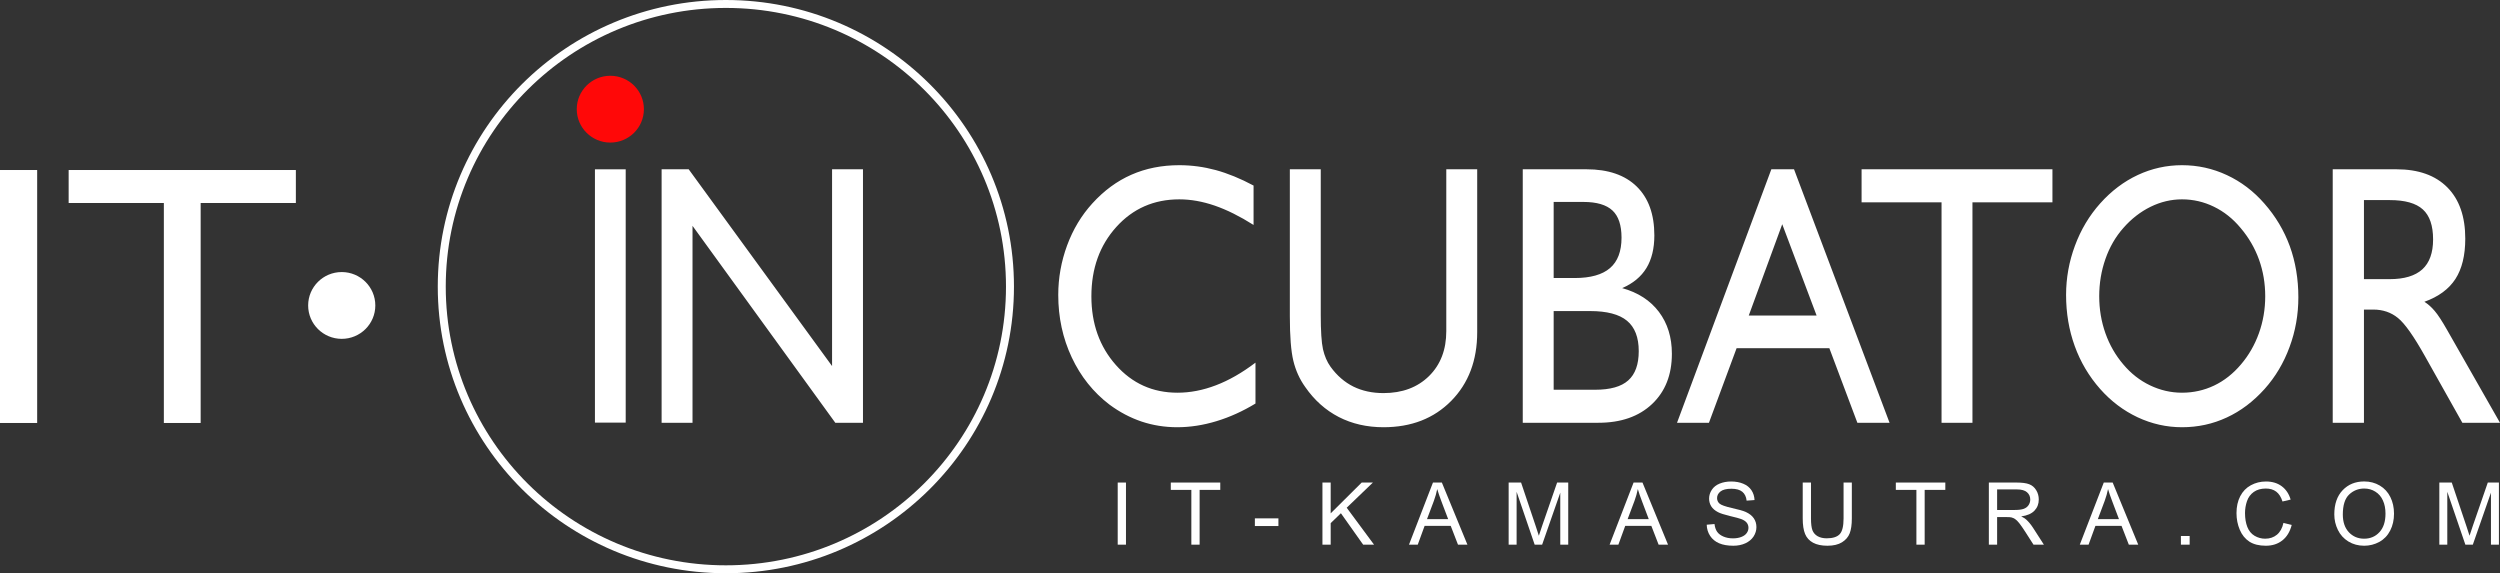 <svg width="157" height="36" viewBox="0 0 157 36" fill="none" xmlns="http://www.w3.org/2000/svg">
<rect x="0" y="0" width="157" height="36" fill="#333333" stroke="none"/>
<path fill-rule="evenodd" clip-rule="evenodd" d="M41.549 26.55V10.631H43.25L52.254 22.988V10.631H54.195V26.55H52.457L43.49 14.182V26.55H41.549ZM78.844 22.774V25.342C78.044 25.828 77.227 26.197 76.396 26.449C75.566 26.702 74.742 26.83 73.928 26.83C73.145 26.83 72.397 26.71 71.688 26.473C70.977 26.232 70.307 25.878 69.673 25.408C68.659 24.635 67.869 23.645 67.305 22.444C66.741 21.24 66.458 19.935 66.458 18.521C66.458 17.452 66.645 16.415 67.015 15.409C67.385 14.407 67.915 13.525 68.599 12.775C69.329 11.971 70.147 11.369 71.05 10.973C71.958 10.573 72.961 10.374 74.062 10.374C74.832 10.374 75.593 10.476 76.35 10.681C77.103 10.887 77.897 11.21 78.724 11.653V14.127C77.857 13.579 77.043 13.175 76.279 12.911C75.519 12.651 74.779 12.519 74.062 12.519C72.465 12.519 71.147 13.098 70.103 14.255C69.059 15.413 68.539 16.862 68.539 18.606C68.539 20.331 69.053 21.768 70.08 22.926C71.107 24.084 72.394 24.662 73.945 24.662C74.742 24.662 75.546 24.507 76.36 24.196C77.177 23.885 78.004 23.411 78.844 22.774ZM81.002 10.631H82.943V19.768C82.943 20.786 82.99 21.508 83.083 21.931C83.18 22.355 83.336 22.724 83.56 23.035C83.963 23.59 84.44 24.002 84.994 24.278C85.547 24.55 86.178 24.686 86.882 24.686C88.066 24.686 89.019 24.328 89.743 23.617C90.466 22.903 90.827 21.962 90.827 20.793V10.631H92.768V20.863C92.768 22.634 92.224 24.072 91.137 25.175C90.05 26.278 88.632 26.83 86.882 26.83C85.844 26.83 84.91 26.616 84.077 26.189C83.243 25.758 82.543 25.133 81.969 24.305C81.615 23.812 81.369 23.264 81.222 22.658C81.075 22.052 81.002 21.119 81.002 19.861V10.631ZM97.57 19.535V24.476H100.171C101.122 24.476 101.816 24.282 102.253 23.889C102.693 23.497 102.913 22.887 102.913 22.052C102.913 21.186 102.666 20.549 102.176 20.144C101.686 19.737 100.912 19.535 99.858 19.535H97.57ZM95.629 26.55V10.631H99.631C100.995 10.631 102.046 10.992 102.783 11.711C103.523 12.433 103.893 13.455 103.893 14.784C103.893 15.604 103.727 16.287 103.397 16.831C103.063 17.378 102.556 17.798 101.872 18.093C102.866 18.369 103.637 18.866 104.18 19.585C104.724 20.308 104.994 21.182 104.994 22.215C104.994 23.536 104.58 24.588 103.75 25.373C102.92 26.158 101.796 26.55 100.375 26.55H95.629ZM97.57 17.46H98.891C99.888 17.46 100.628 17.25 101.109 16.835C101.592 16.419 101.832 15.782 101.832 14.924C101.832 14.143 101.642 13.572 101.262 13.218C100.879 12.861 100.272 12.682 99.438 12.682H97.57V17.46ZM109.823 19.814H114.082L111.924 14.081L109.823 19.814ZM105.317 26.55L111.24 10.631H112.665L118.664 26.55H116.643L114.882 21.865H109.059L107.322 26.55H105.317ZM121.929 26.55V12.705H116.907V10.631H128.893V12.705H123.87V26.55H121.929ZM131.831 18.606C131.831 19.418 131.961 20.195 132.221 20.929C132.481 21.663 132.858 22.316 133.345 22.887C133.822 23.454 134.379 23.893 135.022 24.2C135.663 24.507 136.333 24.662 137.03 24.662C137.744 24.662 138.418 24.511 139.048 24.212C139.675 23.913 140.239 23.47 140.732 22.887C141.219 22.316 141.596 21.663 141.859 20.929C142.123 20.195 142.256 19.418 142.256 18.606C142.256 17.794 142.126 17.029 141.866 16.303C141.606 15.58 141.219 14.916 140.712 14.318C140.225 13.731 139.665 13.288 139.031 12.981C138.401 12.674 137.734 12.519 137.03 12.519C136.35 12.519 135.696 12.674 135.059 12.985C134.425 13.296 133.852 13.739 133.345 14.318C132.858 14.869 132.481 15.518 132.221 16.264C131.961 17.006 131.831 17.787 131.831 18.606ZM129.75 18.521C129.75 17.46 129.936 16.427 130.307 15.429C130.677 14.426 131.207 13.541 131.891 12.775C132.588 11.995 133.375 11.4 134.256 10.988C135.132 10.58 136.06 10.374 137.03 10.374C138.017 10.374 138.958 10.58 139.848 10.996C140.735 11.408 141.519 12.002 142.196 12.775C142.906 13.579 143.44 14.477 143.8 15.46C144.157 16.446 144.337 17.518 144.337 18.672C144.337 19.756 144.154 20.797 143.783 21.795C143.417 22.794 142.893 23.672 142.216 24.429C141.506 25.218 140.715 25.816 139.838 26.22C138.961 26.628 138.024 26.83 137.03 26.83C136.06 26.83 135.129 26.62 134.239 26.204C133.352 25.785 132.568 25.194 131.891 24.429C131.187 23.633 130.654 22.732 130.293 21.733C129.93 20.731 129.75 19.659 129.75 18.521ZM146.495 26.55V10.631H150.497C151.878 10.631 152.945 11.012 153.695 11.769C154.446 12.527 154.819 13.603 154.819 14.989C154.819 16.038 154.612 16.881 154.202 17.518C153.789 18.155 153.142 18.633 152.251 18.952C152.481 19.096 152.695 19.286 152.898 19.527C153.102 19.764 153.362 20.164 153.682 20.727L157 26.55H154.636L152.291 22.374C151.587 21.116 151.02 20.311 150.587 19.966C150.157 19.616 149.64 19.441 149.043 19.441H148.456V26.55H146.495ZM148.456 17.53H150.077C150.987 17.53 151.668 17.324 152.121 16.916C152.571 16.505 152.798 15.879 152.798 15.036C152.798 14.17 152.585 13.544 152.154 13.152C151.724 12.76 151.031 12.566 150.077 12.566H148.456V17.53Z" fill="white"/>
<path fill-rule="evenodd" clip-rule="evenodd" d="M38.328 4.758C39.493 4.758 40.437 5.698 40.437 6.856C40.437 8.014 39.493 8.954 38.328 8.954C37.164 8.954 36.22 8.014 36.22 6.856C36.22 5.698 37.164 4.758 38.328 4.758Z" fill="#FF0808"/>
<path fill-rule="evenodd" clip-rule="evenodd" d="M45.584 0.498C35.869 0.498 27.993 8.334 27.993 18C27.993 27.666 35.869 35.502 45.584 35.502C55.3 35.502 63.176 27.666 63.176 18C63.176 8.334 55.3 0.498 45.584 0.498ZM27.492 18C27.492 8.059 35.592 0 45.584 0C55.577 0 63.677 8.059 63.677 18C63.677 27.941 55.577 36 45.584 36C35.592 36 27.492 27.941 27.492 18Z" fill="white"/>
<path fill-rule="evenodd" clip-rule="evenodd" d="M37.362 10.633H39.294V26.54H37.362V10.633Z" fill="white"/>
<path fill-rule="evenodd" clip-rule="evenodd" d="M0 26.563V10.677H2.334V26.563H0ZM10.29 26.563V12.748H4.311V10.677H18.58V12.748H12.601V26.563H10.29Z" fill="white"/>
<path fill-rule="evenodd" clip-rule="evenodd" d="M21.461 17.085C22.626 17.085 23.57 18.024 23.57 19.183C23.57 20.341 22.626 21.28 21.461 21.28C20.296 21.28 19.352 20.341 19.352 19.183C19.352 18.024 20.296 17.085 21.461 17.085Z" fill="white"/>
<path d="M70.192 34.205V30.304H70.711V34.205H70.192Z" fill="white"/>
<path d="M74.817 34.205V30.765H73.526V30.304H76.633V30.765H75.336V34.205H74.817Z" fill="white"/>
<path d="M78.806 33.035V32.553H80.285V33.035H78.806Z" fill="white"/>
<path d="M83.049 34.205V30.304H83.567V32.239L85.514 30.304H86.218L84.573 31.885L86.29 34.205H85.606L84.209 32.231L83.567 32.853V34.205H83.049Z" fill="white"/>
<path d="M88.484 34.205L89.99 30.304H90.549L92.154 34.205H91.562L91.105 33.024H89.466L89.035 34.205H88.484ZM89.615 32.603H90.945L90.535 31.523C90.411 31.195 90.318 30.925 90.257 30.714C90.207 30.964 90.137 31.213 90.046 31.459L89.615 32.603Z" fill="white"/>
<path d="M94.743 34.205V30.304H95.524L96.452 33.066C96.538 33.324 96.6 33.516 96.64 33.644C96.684 33.502 96.754 33.294 96.848 33.019L97.787 30.304H98.485V34.205H97.985V30.94L96.846 34.205H96.377L95.243 30.884V34.205H94.743Z" fill="white"/>
<path d="M101.083 34.205L102.589 30.304H103.148L104.752 34.205H104.161L103.704 33.024H102.064L101.634 34.205H101.083ZM102.214 32.603H103.543L103.134 31.523C103.009 31.195 102.917 30.925 102.856 30.714C102.806 30.964 102.736 31.213 102.645 31.459L102.214 32.603Z" fill="white"/>
<path d="M107.182 32.952L107.671 32.909C107.694 33.105 107.748 33.265 107.832 33.391C107.917 33.515 108.049 33.616 108.227 33.694C108.406 33.771 108.606 33.809 108.829 33.809C109.027 33.809 109.202 33.78 109.353 33.721C109.505 33.663 109.617 33.583 109.69 33.481C109.765 33.379 109.803 33.267 109.803 33.146C109.803 33.024 109.767 32.917 109.696 32.827C109.624 32.735 109.507 32.657 109.343 32.595C109.238 32.555 109.005 32.492 108.645 32.407C108.284 32.32 108.032 32.238 107.888 32.162C107.7 32.064 107.56 31.944 107.468 31.8C107.377 31.654 107.331 31.492 107.331 31.313C107.331 31.116 107.388 30.932 107.5 30.762C107.612 30.59 107.776 30.459 107.992 30.371C108.208 30.282 108.448 30.238 108.711 30.238C109.002 30.238 109.258 30.285 109.479 30.379C109.702 30.471 109.873 30.608 109.993 30.789C110.112 30.97 110.176 31.174 110.185 31.403L109.688 31.441C109.661 31.194 109.57 31.008 109.415 30.882C109.262 30.756 109.034 30.693 108.733 30.693C108.419 30.693 108.19 30.75 108.045 30.866C107.903 30.979 107.832 31.117 107.832 31.278C107.832 31.418 107.882 31.534 107.984 31.624C108.084 31.715 108.344 31.808 108.765 31.904C109.188 31.998 109.477 32.08 109.634 32.151C109.862 32.256 110.031 32.389 110.14 32.55C110.249 32.71 110.303 32.894 110.303 33.104C110.303 33.311 110.243 33.507 110.124 33.692C110.004 33.874 109.832 34.017 109.608 34.12C109.385 34.221 109.133 34.272 108.853 34.272C108.498 34.272 108.201 34.22 107.96 34.117C107.721 34.015 107.533 33.86 107.396 33.654C107.26 33.447 107.189 33.213 107.182 32.952Z" fill="white"/>
<path d="M115.776 30.304H116.295V32.558C116.295 32.95 116.25 33.262 116.161 33.492C116.072 33.723 115.91 33.911 115.677 34.056C115.445 34.2 115.14 34.272 114.762 34.272C114.395 34.272 114.094 34.209 113.861 34.083C113.627 33.957 113.46 33.775 113.361 33.537C113.261 33.298 113.211 32.971 113.211 32.558V30.304H113.73V32.556C113.73 32.894 113.761 33.145 113.823 33.306C113.888 33.466 113.996 33.589 114.15 33.676C114.305 33.763 114.494 33.806 114.717 33.806C115.098 33.806 115.37 33.72 115.532 33.548C115.695 33.376 115.776 33.045 115.776 32.556V30.304Z" fill="white"/>
<path d="M120.35 34.205V30.765H119.058V30.304H122.166V30.765H120.869V34.205H120.35Z" fill="white"/>
<path d="M124.9 34.205V30.304H126.639C126.988 30.304 127.254 30.34 127.436 30.411C127.618 30.48 127.763 30.603 127.872 30.781C127.981 30.958 128.035 31.154 128.035 31.369C128.035 31.645 127.945 31.879 127.765 32.069C127.585 32.258 127.307 32.379 126.93 32.43C127.068 32.496 127.172 32.561 127.243 32.625C127.395 32.763 127.538 32.936 127.674 33.144L128.356 34.205H127.703L127.184 33.394C127.033 33.16 126.908 32.98 126.81 32.856C126.712 32.732 126.624 32.645 126.545 32.595C126.469 32.546 126.39 32.511 126.31 32.492C126.251 32.479 126.155 32.473 126.021 32.473H125.419V34.205H124.9ZM125.419 32.026H126.534C126.772 32.026 126.957 32.002 127.091 31.954C127.225 31.904 127.326 31.826 127.396 31.72C127.465 31.612 127.5 31.495 127.5 31.369C127.5 31.184 127.432 31.032 127.297 30.914C127.163 30.795 126.951 30.735 126.66 30.735H125.419V32.026Z" fill="white"/>
<path d="M130.611 34.205L132.117 30.304H132.676L134.281 34.205H133.69L133.232 33.024H131.593L131.162 34.205H130.611ZM131.743 32.603H133.072L132.663 31.523C132.538 31.195 132.445 30.925 132.385 30.714C132.335 30.964 132.264 31.213 132.173 31.459L131.743 32.603Z" fill="white"/>
<path d="M136.961 34.205V33.66H137.51V34.205H136.961Z" fill="white"/>
<path d="M143.4 32.838L143.919 32.968C143.81 33.392 143.614 33.716 143.33 33.939C143.049 34.161 142.704 34.272 142.295 34.272C141.873 34.272 141.529 34.187 141.263 34.016C140.999 33.844 140.797 33.596 140.658 33.271C140.521 32.947 140.452 32.598 140.452 32.225C140.452 31.819 140.53 31.465 140.685 31.164C140.842 30.86 141.064 30.631 141.351 30.475C141.64 30.317 141.957 30.238 142.303 30.238C142.696 30.238 143.025 30.337 143.293 30.536C143.56 30.735 143.747 31.014 143.852 31.374L143.341 31.494C143.25 31.21 143.118 31.003 142.945 30.874C142.772 30.744 142.555 30.68 142.293 30.68C141.991 30.68 141.739 30.751 141.536 30.895C141.334 31.039 141.192 31.232 141.11 31.475C141.028 31.716 140.987 31.966 140.987 32.223C140.987 32.555 141.036 32.845 141.132 33.093C141.23 33.34 141.381 33.524 141.586 33.647C141.792 33.769 142.014 33.83 142.252 33.83C142.543 33.83 142.789 33.747 142.991 33.58C143.192 33.413 143.329 33.166 143.4 32.838Z" fill="white"/>
<path d="M146.594 32.305C146.594 31.658 146.769 31.151 147.118 30.786C147.468 30.419 147.919 30.235 148.472 30.235C148.834 30.235 149.16 30.321 149.451 30.493C149.741 30.665 149.962 30.906 150.114 31.214C150.267 31.521 150.344 31.87 150.344 32.26C150.344 32.656 150.264 33.01 150.103 33.322C149.943 33.634 149.715 33.871 149.421 34.032C149.127 34.192 148.81 34.272 148.469 34.272C148.1 34.272 147.77 34.183 147.479 34.006C147.189 33.828 146.968 33.586 146.819 33.279C146.669 32.972 146.594 32.648 146.594 32.305ZM147.129 32.313C147.129 32.783 147.256 33.154 147.509 33.426C147.764 33.695 148.083 33.83 148.466 33.83C148.857 33.83 149.178 33.694 149.429 33.42C149.682 33.147 149.809 32.76 149.809 32.258C149.809 31.94 149.755 31.663 149.646 31.427C149.539 31.189 149.381 31.006 149.172 30.876C148.966 30.745 148.733 30.68 148.474 30.68C148.107 30.68 147.791 30.805 147.525 31.057C147.261 31.308 147.129 31.726 147.129 32.313Z" fill="white"/>
<path d="M153.19 34.205V30.304H153.971L154.899 33.066C154.985 33.324 155.047 33.516 155.087 33.644C155.131 33.502 155.201 33.294 155.295 33.019L156.234 30.304H156.932V34.205H156.432V30.94L155.293 34.205H154.825L153.69 30.884V34.205H153.19Z" fill="white"/>
</svg>
